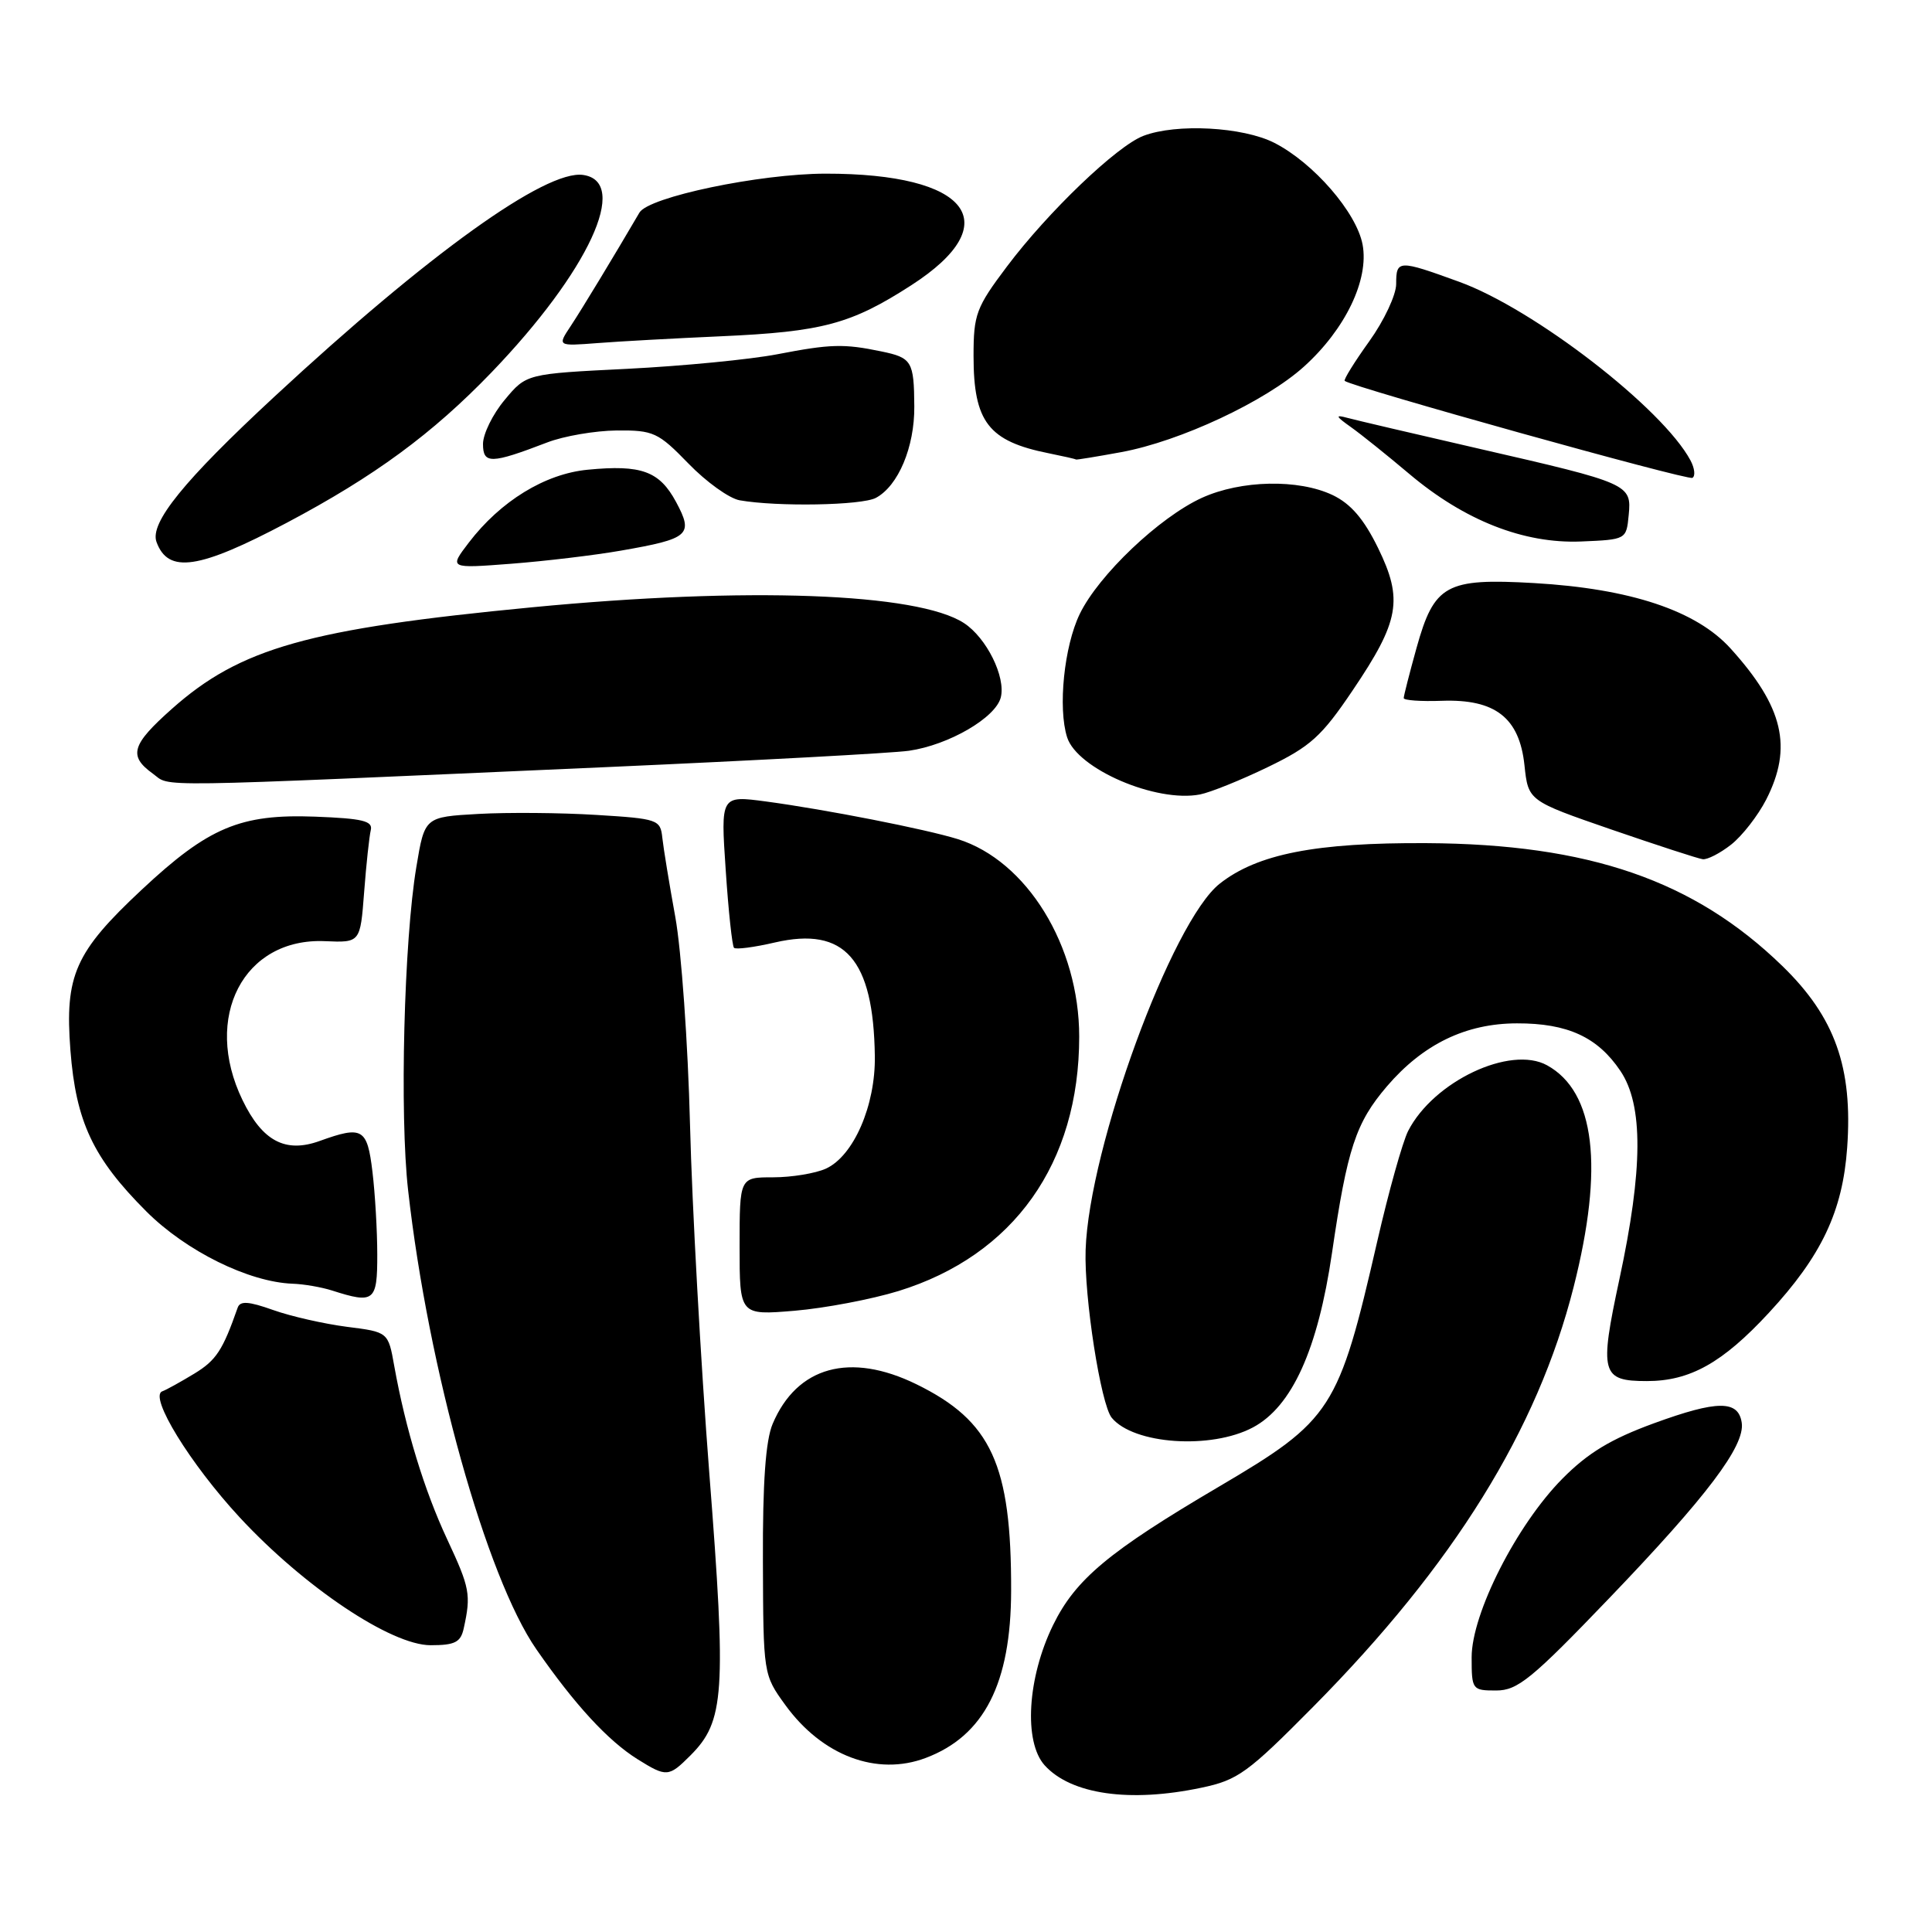 <?xml version="1.0" encoding="UTF-8" standalone="no"?>
<!DOCTYPE svg PUBLIC "-//W3C//DTD SVG 1.1//EN" "http://www.w3.org/Graphics/SVG/1.1/DTD/svg11.dtd" >
<svg xmlns="http://www.w3.org/2000/svg" xmlns:xlink="http://www.w3.org/1999/xlink" version="1.1" viewBox="0 0 256 256">
 <g >
 <path fill="currentColor"
d=" M 159.20 236.88 C 164.03 235.87 165.34 234.91 174.03 226.13 C 192.65 207.31 203.71 189.48 208.51 170.55 C 212.55 154.62 211.36 144.67 205.00 141.16 C 200.13 138.47 189.94 143.29 186.58 149.87 C 185.85 151.32 184.00 157.90 182.49 164.50 C 177.36 186.84 176.51 188.16 161.50 197.00 C 146.92 205.58 142.51 209.26 139.54 215.33 C 136.13 222.30 135.62 230.80 138.42 233.91 C 141.91 237.77 149.70 238.89 159.20 236.88 Z  M 91.48 232.61 C 96.01 228.08 96.26 224.39 93.99 195.26 C 92.85 180.54 91.70 159.72 91.43 149.00 C 91.16 138.28 90.28 125.90 89.48 121.50 C 88.68 117.10 87.91 112.38 87.76 111.00 C 87.51 108.60 87.17 108.48 79.00 107.98 C 74.33 107.69 67.30 107.63 63.39 107.85 C 56.27 108.25 56.27 108.25 55.17 114.87 C 53.53 124.64 52.94 147.71 54.08 157.74 C 56.74 181.40 64.46 209.01 71.07 218.54 C 76.16 225.88 80.56 230.66 84.50 233.12 C 88.32 235.50 88.61 235.48 91.48 232.61 Z  M 122.68 232.93 C 130.41 230.01 133.95 223.07 133.98 210.80 C 134.02 194.06 131.37 188.29 121.43 183.42 C 112.64 179.12 105.60 181.06 102.38 188.67 C 101.45 190.87 101.05 196.43 101.09 206.87 C 101.14 221.84 101.15 221.91 104.05 225.91 C 108.93 232.65 116.20 235.39 122.68 232.93 Z  M 213.25 211.75 C 226.18 198.27 231.23 191.59 230.79 188.53 C 230.35 185.51 227.57 185.52 219.16 188.59 C 213.44 190.68 210.40 192.52 207.02 195.94 C 200.97 202.05 195.00 213.80 195.00 219.60 C 195.00 223.90 195.08 224.00 198.25 224.00 C 201.09 224.00 202.95 222.49 213.25 211.75 Z  M 61.45 215.75 C 62.43 211.29 62.26 210.40 59.27 204.00 C 56.22 197.48 53.75 189.39 52.24 181.00 C 51.44 176.50 51.44 176.50 45.97 175.81 C 42.96 175.42 38.57 174.43 36.21 173.59 C 32.92 172.42 31.81 172.35 31.49 173.28 C 29.51 178.93 28.65 180.24 25.77 182.00 C 23.97 183.09 22.05 184.16 21.50 184.36 C 19.70 185.03 25.20 193.97 31.74 201.04 C 40.31 210.29 51.82 218.00 57.06 218.00 C 60.29 218.00 61.05 217.61 61.45 215.75 Z  M 166.02 189.14 C 171.20 186.38 174.62 178.83 176.50 166.00 C 178.52 152.18 179.65 148.77 183.77 143.95 C 188.56 138.36 194.22 135.61 201.00 135.60 C 207.71 135.58 211.70 137.42 214.71 141.90 C 217.76 146.42 217.72 154.89 214.58 169.50 C 211.90 181.98 212.18 183.00 218.22 183.00 C 223.93 183.00 228.24 180.59 234.37 173.97 C 241.36 166.42 244.16 160.52 244.76 152.07 C 245.52 141.44 243.14 134.77 236.17 128.00 C 224.48 116.65 210.56 111.84 189.00 111.72 C 174.35 111.64 166.62 113.15 161.62 117.09 C 155.28 122.08 144.30 152.05 143.85 165.62 C 143.64 171.86 145.86 186.09 147.31 187.86 C 150.21 191.39 160.48 192.09 166.02 189.14 Z  M 119.05 171.07 C 134.33 166.35 143.00 154.14 143.00 137.36 C 143.00 125.33 136.07 114.06 126.92 111.19 C 122.65 109.86 109.45 107.27 101.50 106.20 C 95.49 105.40 95.49 105.40 96.16 115.28 C 96.52 120.71 97.02 125.35 97.26 125.59 C 97.50 125.84 99.94 125.52 102.69 124.88 C 111.94 122.75 115.74 127.07 115.92 139.93 C 116.02 146.48 113.11 153.17 109.44 154.85 C 108.05 155.48 104.90 156.00 102.45 156.00 C 98.00 156.00 98.00 156.00 98.00 165.15 C 98.00 174.29 98.00 174.29 105.30 173.68 C 109.31 173.34 115.50 172.16 119.05 171.07 Z  M 49.99 166.25 C 49.99 163.09 49.70 158.14 49.35 155.25 C 48.66 149.50 48.03 149.14 42.37 151.18 C 37.82 152.83 34.76 151.21 32.13 145.76 C 26.81 134.77 32.29 124.23 43.07 124.71 C 47.74 124.91 47.74 124.91 48.25 118.21 C 48.53 114.52 48.93 110.83 49.13 110.00 C 49.43 108.78 48.04 108.45 41.74 108.21 C 31.85 107.84 27.62 109.62 18.79 117.88 C 9.93 126.16 8.57 129.24 9.33 139.16 C 10.06 148.64 12.33 153.46 19.39 160.52 C 24.64 165.77 32.97 169.89 38.79 170.10 C 40.28 170.15 42.62 170.56 44.00 171.00 C 49.58 172.79 50.00 172.45 49.99 166.25 Z  M 229.39 111.91 C 230.86 110.75 232.94 108.07 234.03 105.95 C 237.57 99.01 236.31 93.67 229.33 85.95 C 224.79 80.91 216.05 78.00 203.28 77.26 C 191.59 76.59 190.04 77.45 187.69 85.88 C 186.76 89.23 186.00 92.21 186.00 92.50 C 186.00 92.80 188.27 92.96 191.05 92.86 C 198.13 92.61 201.33 95.10 202.00 101.40 C 202.50 106.11 202.50 106.11 213.50 109.91 C 219.55 111.99 225.00 113.77 225.62 113.85 C 226.23 113.93 227.93 113.06 229.39 111.91 Z  M 168.00 101.64 C 173.65 98.91 175.12 97.58 179.22 91.50 C 185.45 82.28 185.95 79.46 182.59 72.59 C 180.71 68.75 178.98 66.75 176.58 65.60 C 172.05 63.45 164.45 63.61 159.27 65.96 C 153.65 68.52 145.57 76.19 143.07 81.36 C 141.00 85.64 140.16 93.81 141.40 97.70 C 142.74 101.89 153.20 106.39 159.00 105.27 C 160.38 105.00 164.43 103.37 168.00 101.64 Z  M 80.50 101.64 C 100.30 100.76 118.27 99.79 120.44 99.48 C 125.71 98.72 131.93 95.11 132.61 92.41 C 133.29 89.70 130.72 84.51 127.73 82.56 C 121.59 78.56 99.00 77.73 70.50 80.47 C 40.84 83.32 31.84 85.86 22.75 93.95 C 17.43 98.68 16.99 100.16 20.25 102.51 C 22.76 104.32 18.42 104.38 80.50 101.64 Z  M 38.00 69.27 C 49.63 63.11 57.29 57.48 65.13 49.34 C 77.99 35.96 83.51 24.07 77.26 23.18 C 72.31 22.48 56.75 33.65 36.36 52.56 C 24.34 63.70 19.81 69.30 20.74 71.82 C 22.29 76.04 26.34 75.44 38.00 69.27 Z  M 82.28 72.96 C 91.35 71.38 91.93 70.88 89.58 66.51 C 87.38 62.43 84.99 61.55 77.88 62.24 C 72.21 62.78 66.32 66.40 62.11 71.91 C 59.50 75.33 59.50 75.33 67.73 74.70 C 72.26 74.35 78.80 73.57 82.28 72.96 Z  M 215.81 68.26 C 216.21 64.16 215.92 64.03 196.00 59.46 C 187.47 57.50 179.60 55.66 178.50 55.36 C 176.88 54.92 176.98 55.16 179.00 56.59 C 180.38 57.57 183.85 60.36 186.73 62.79 C 194.05 68.97 201.91 72.06 209.50 71.75 C 215.48 71.50 215.50 71.49 215.81 68.26 Z  M 116.06 65.97 C 119.03 64.38 121.19 59.23 121.15 53.86 C 121.11 47.86 120.83 47.40 116.76 46.56 C 111.80 45.53 110.05 45.58 103.00 46.94 C 99.42 47.63 90.48 48.50 83.13 48.87 C 69.75 49.53 69.75 49.53 66.88 52.98 C 65.29 54.87 64.00 57.51 64.00 58.83 C 64.00 61.51 65.07 61.48 72.50 58.63 C 74.70 57.78 78.85 57.07 81.72 57.04 C 86.59 57.00 87.21 57.29 91.22 61.42 C 93.57 63.85 96.62 66.04 98.00 66.29 C 103.00 67.17 114.18 66.97 116.06 65.97 Z  M 224.00 61.01 C 220.31 54.10 203.25 40.93 193.35 37.34 C 185.29 34.41 185.00 34.42 185.00 37.63 C 185.00 39.08 183.39 42.50 181.43 45.23 C 179.47 47.96 178.01 50.32 178.18 50.47 C 179.14 51.28 223.62 63.69 224.25 63.32 C 224.67 63.08 224.55 62.04 224.00 61.01 Z  M 148.57 59.91 C 156.39 58.47 167.69 53.18 172.79 48.57 C 178.27 43.62 181.42 37.06 180.55 32.41 C 179.75 28.15 174.05 21.58 168.86 18.93 C 164.70 16.81 155.88 16.33 151.51 18.00 C 148.00 19.33 138.86 28.08 133.42 35.32 C 129.34 40.74 129.00 41.66 129.00 47.16 C 129.00 55.92 130.97 58.47 139.00 60.07 C 140.93 60.46 142.53 60.82 142.57 60.89 C 142.60 60.95 145.30 60.51 148.57 59.91 Z  M 95.50 44.56 C 108.99 43.96 112.76 42.95 120.76 37.79 C 133.50 29.57 128.44 22.99 109.38 23.01 C 100.66 23.02 85.94 26.10 84.73 28.17 C 81.31 34.02 77.11 40.95 75.63 43.19 C 73.85 45.87 73.85 45.87 79.18 45.46 C 82.10 45.23 89.45 44.83 95.50 44.56 Z "/>
</g>
</svg>